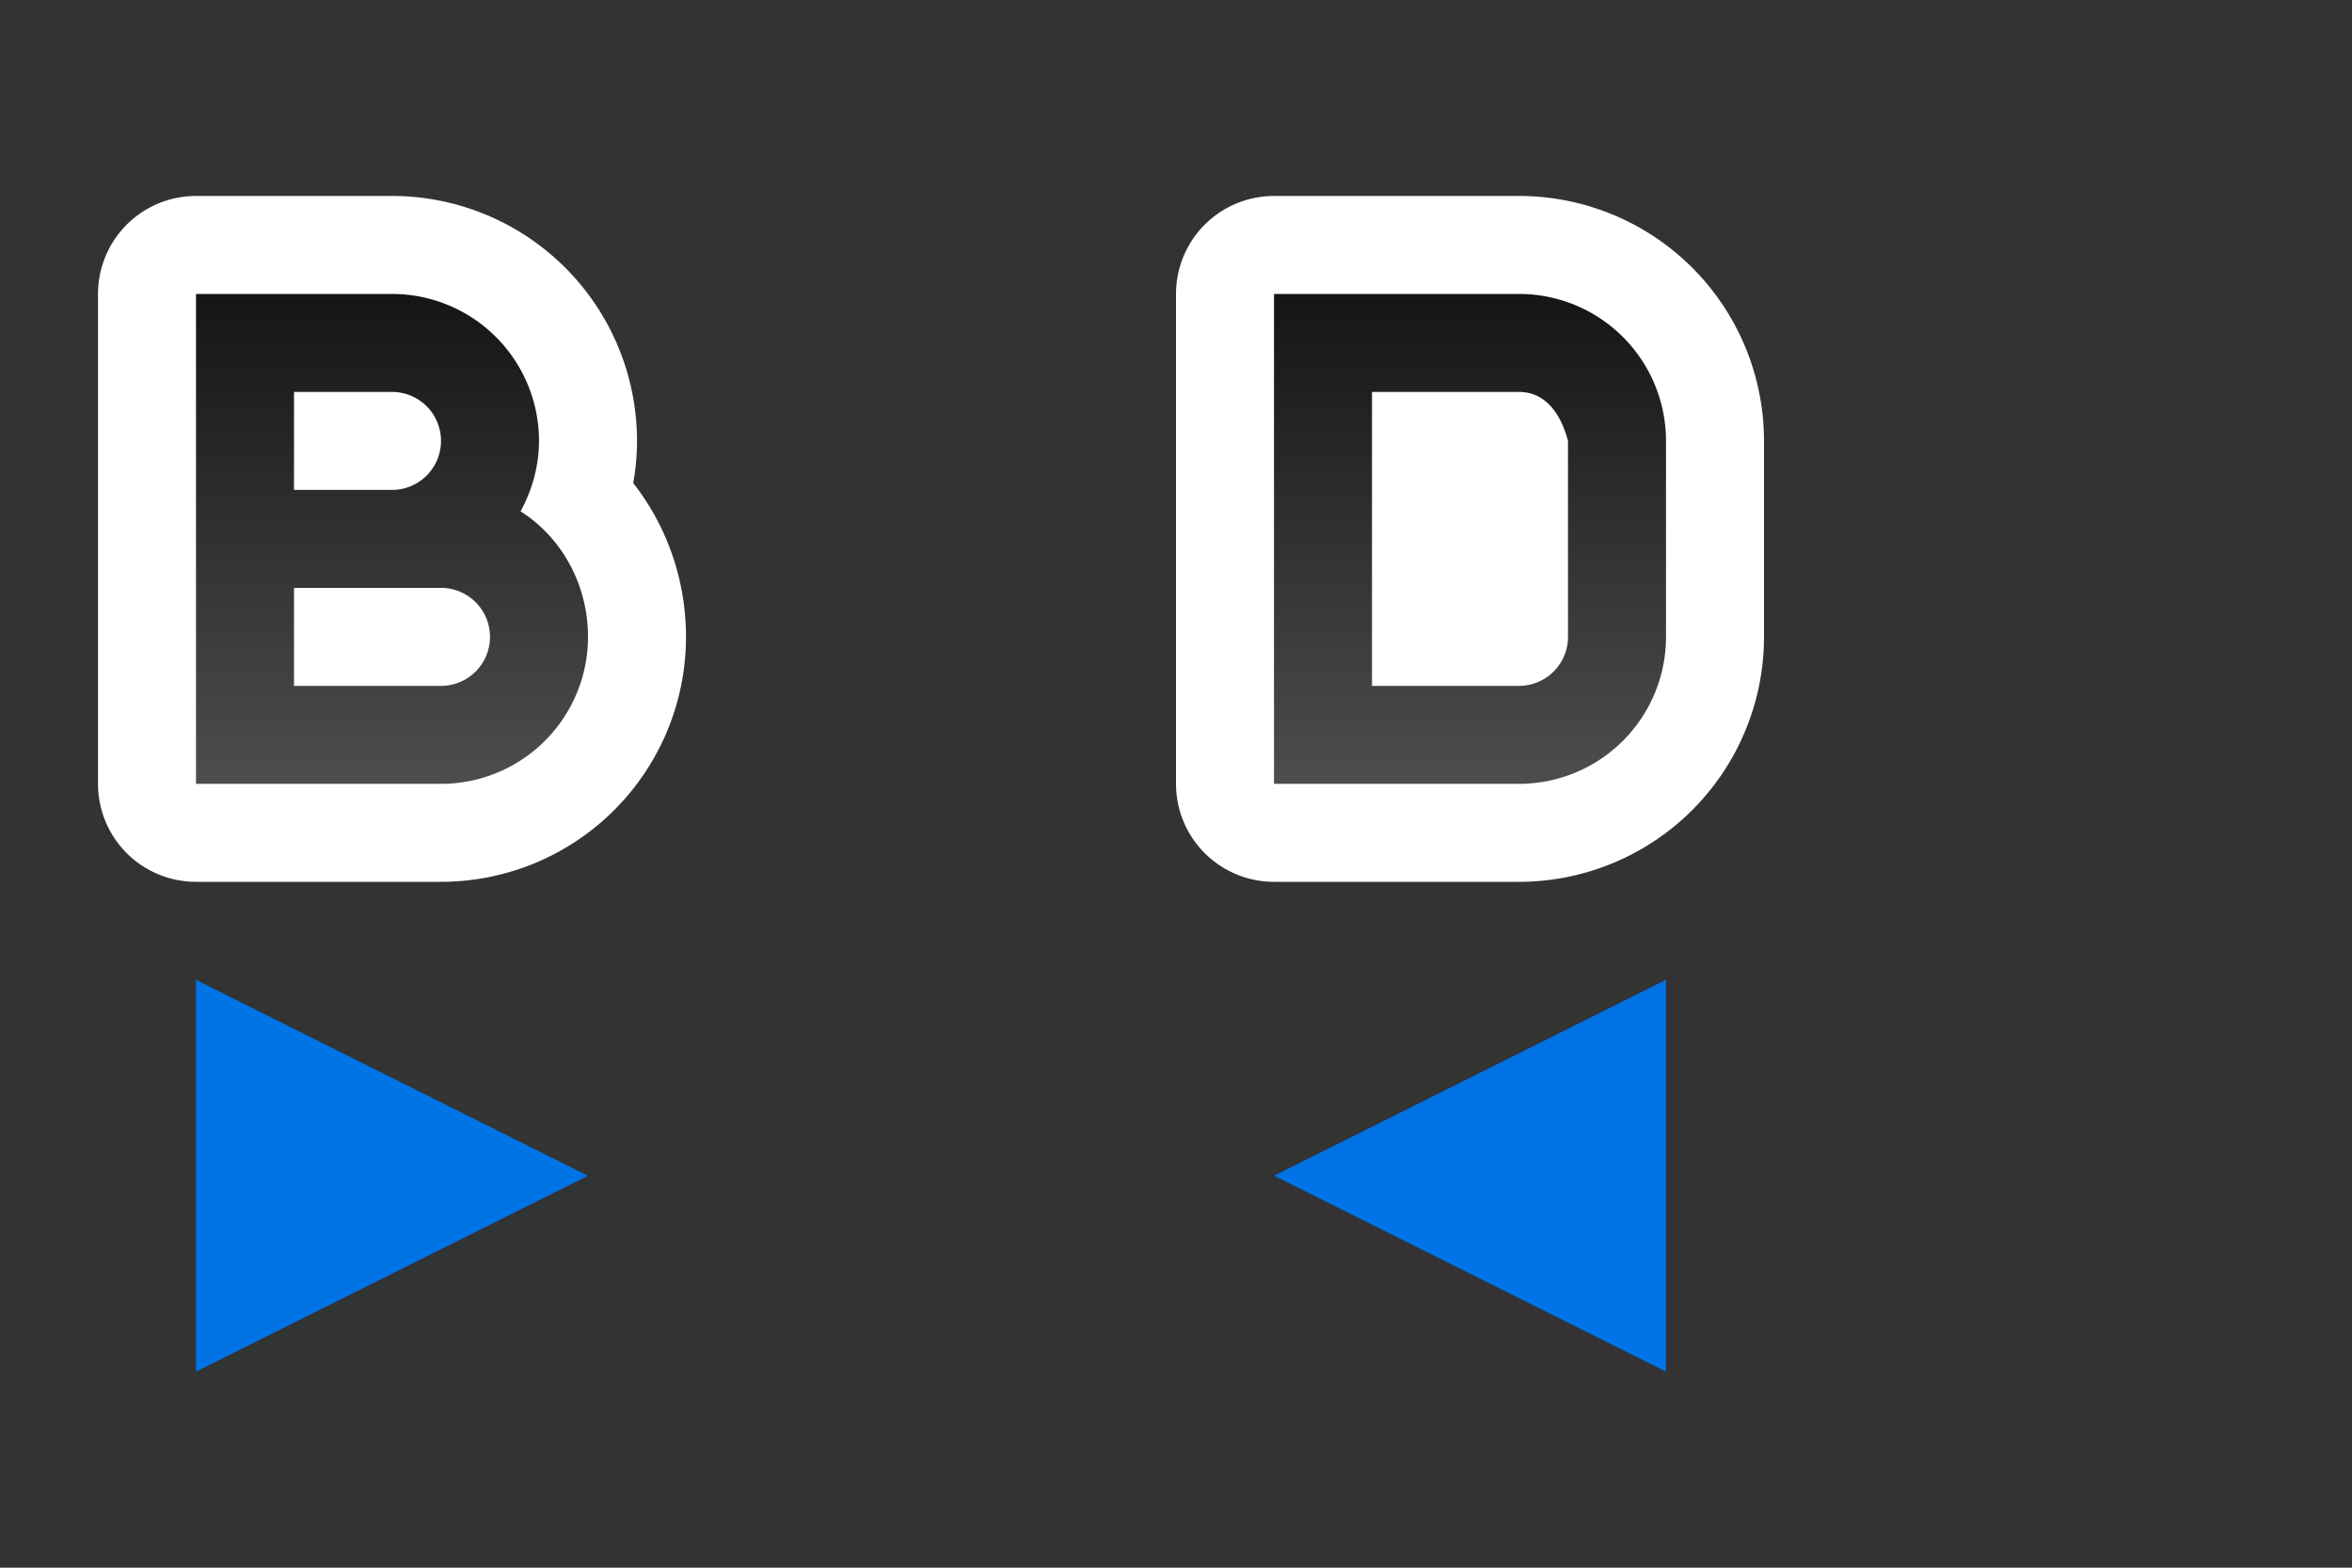 <svg xmlns="http://www.w3.org/2000/svg" xmlns:xlink="http://www.w3.org/1999/xlink" height="16" width="24"><rect width="100%" height="100%" fill="#333333" stroke="none"/><defs><linearGradient xlink:href="#a" id="b" x1="3" y1="3" x2="3" y2="8" gradientUnits="userSpaceOnUse"/><linearGradient id="a"><stop style="stop-color:#151515;stop-opacity:1" offset="0"/><stop style="stop-color:#4d4d4d;stop-opacity:1" offset="1"/></linearGradient></defs><path style="opacity:1;fill:#000;stroke:#fff;stroke-width:2;stroke-linejoin:round;stroke-miterlimit:4;stroke-dasharray:none" d="M2 3v5h2.5A1.5 1.5 0 0 0 6 6.5c0-.533-.268-1.015-.687-1.281.115-.213.187-.46.187-.719A1.5 1.5 0 0 0 4 3H2.5zm1 1h1a.5.5 0 0 1 0 1H3zm0 2h1.5a.5.5 0 0 1 0 1H3zM13 3v5h2.5A1.5 1.5 0 0 0 17 6.5v-2A1.5 1.5 0 0 0 15.5 3H14zm1 1h1.5a.5.5 0 0 1 .5.5v2a.5.5 0 0 1-.5.5H14z"/><path style="fill:#0073E5;fill-opacity:1;stroke:none;stroke-width:1px;stroke-linecap:butt;stroke-linejoin:miter;stroke-opacity:1" d="m2 10 4 2-4 2zM17 10l-4 2 4 2z"/><path style="fill:url(#b);fill-opacity:1" d="M2 3v5h2.5A1.5 1.5 0 0 0 6 6.5c0-.533-.268-1.015-.688-1.281.116-.213.188-.46.188-.719A1.5 1.5 0 0 0 4 3H2.5zm11 0v5h2.5A1.5 1.5 0 0 0 17 6.5v-2A1.5 1.5 0 0 0 15.5 3H14zM3 4h1a.5.5 0 0 1 0 1H3zm11 0h1.5c.276 0 .43.233.5.5v2a.5.5 0 0 1-.5.5H14zM3 6h1.5a.5.5 0 0 1 0 1H3z"/></svg>